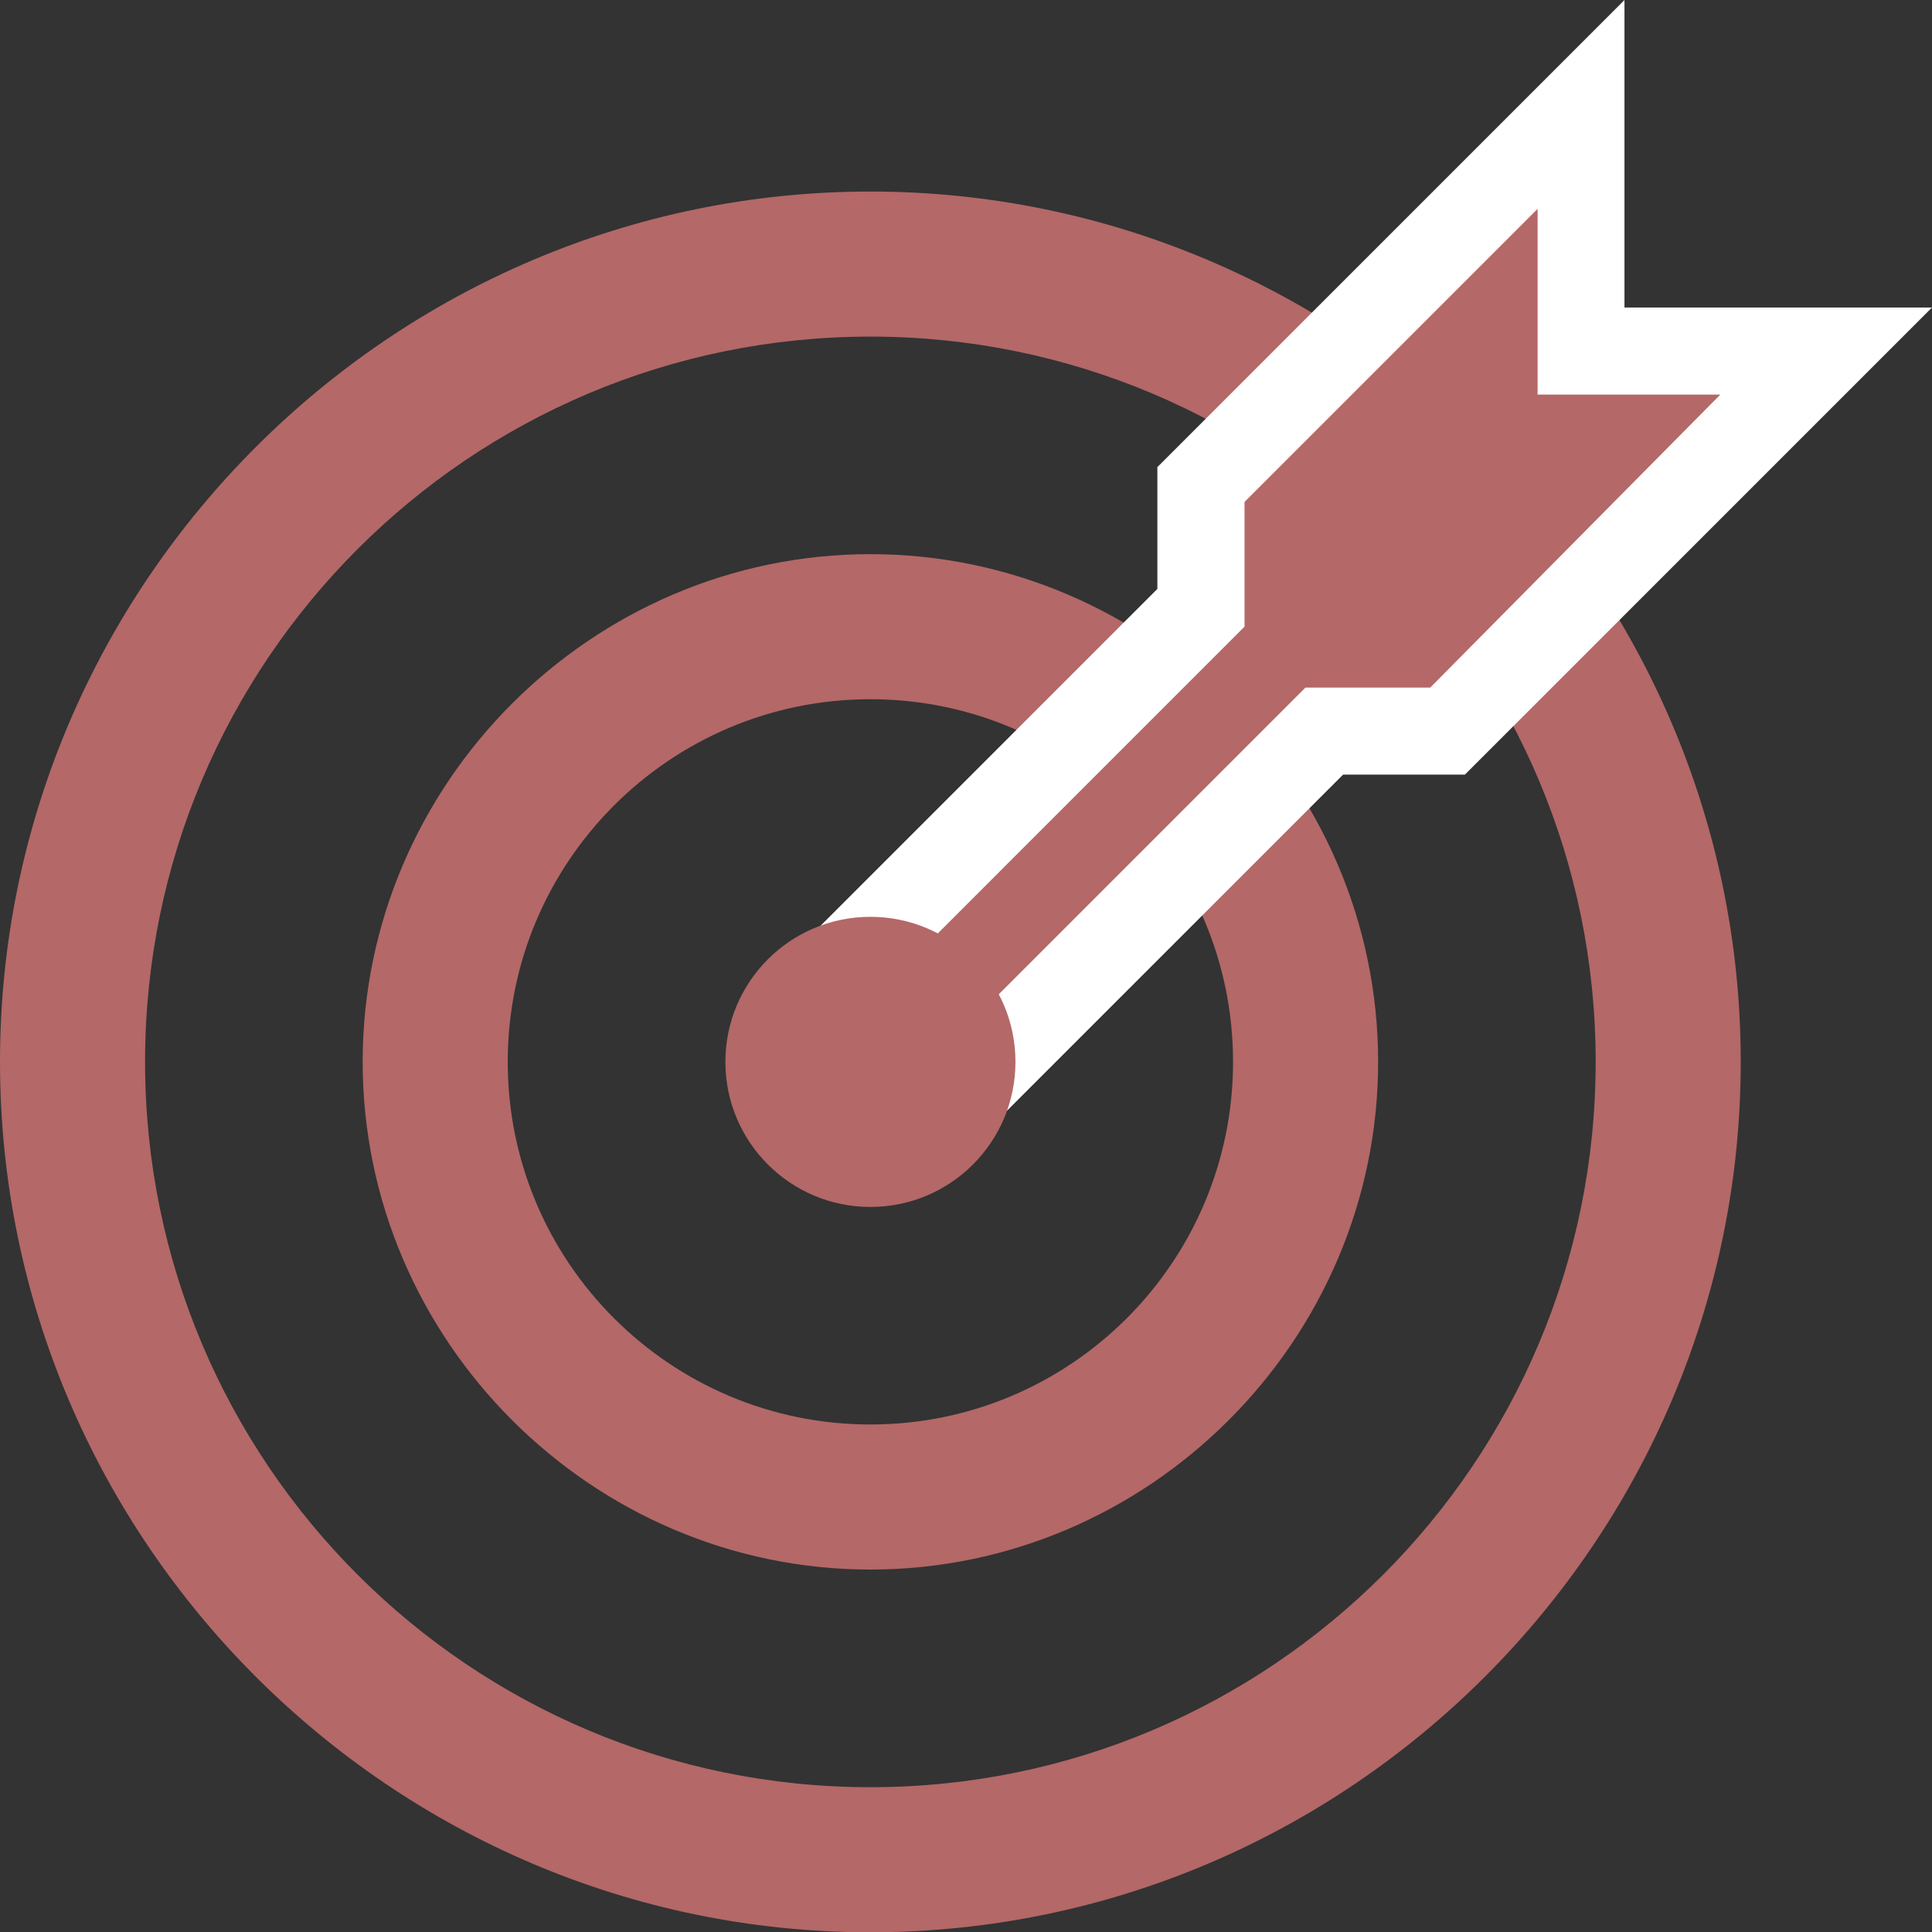<svg width="35" height="35" viewBox="0 0 35 35" fill="none" xmlns="http://www.w3.org/2000/svg">
<rect x="0" y="0" width="35" height="35" fill="#333333" stroke="none"/>
<path d="M15.767 35.005C7.095 35.005 0 27.909 0 19.237C0 10.565 7.095 3.47 15.767 3.47C24.439 3.47 31.535 10.565 31.535 19.237C31.535 27.909 24.439 35.005 15.767 35.005ZM15.767 6.098C8.514 6.098 2.628 11.984 2.628 19.237C2.628 26.49 8.514 32.377 15.767 32.377C23.02 32.377 28.907 26.49 28.907 19.237C28.907 11.984 23.02 6.098 15.767 6.098Z" fill="#B46868"/>
<path d="M15.768 28.434C10.722 28.434 6.57 24.282 6.57 19.237C6.57 14.191 10.722 10.039 15.768 10.039C20.814 10.039 24.966 14.191 24.966 19.237C24.966 24.282 20.814 28.434 15.768 28.434ZM15.768 12.667C12.142 12.667 9.198 15.61 9.198 19.237C9.198 22.863 12.142 25.806 15.768 25.806C19.395 25.806 22.338 22.863 22.338 19.237C22.338 15.61 19.395 12.667 15.768 12.667Z" fill="#B46868"/>
<path d="M13.714 17.922L20.967 10.669V8.462L29.429 0V5.571H35L26.538 14.033H24.331L17.078 21.286L13.714 17.922Z" fill="white"/>
<path d="M31.166 7.148H27.855V3.784L22.546 9.093V11.352L15.977 17.922L17.08 19.026L23.65 12.456H25.91L31.166 7.148Z" fill="#B46868"/>
<path d="M15.768 21.865C17.22 21.865 18.396 20.689 18.396 19.237C18.396 17.786 17.22 16.609 15.768 16.609C14.317 16.609 13.141 17.786 13.141 19.237C13.141 20.689 14.317 21.865 15.768 21.865Z" fill="#B46868"/>
</svg>
